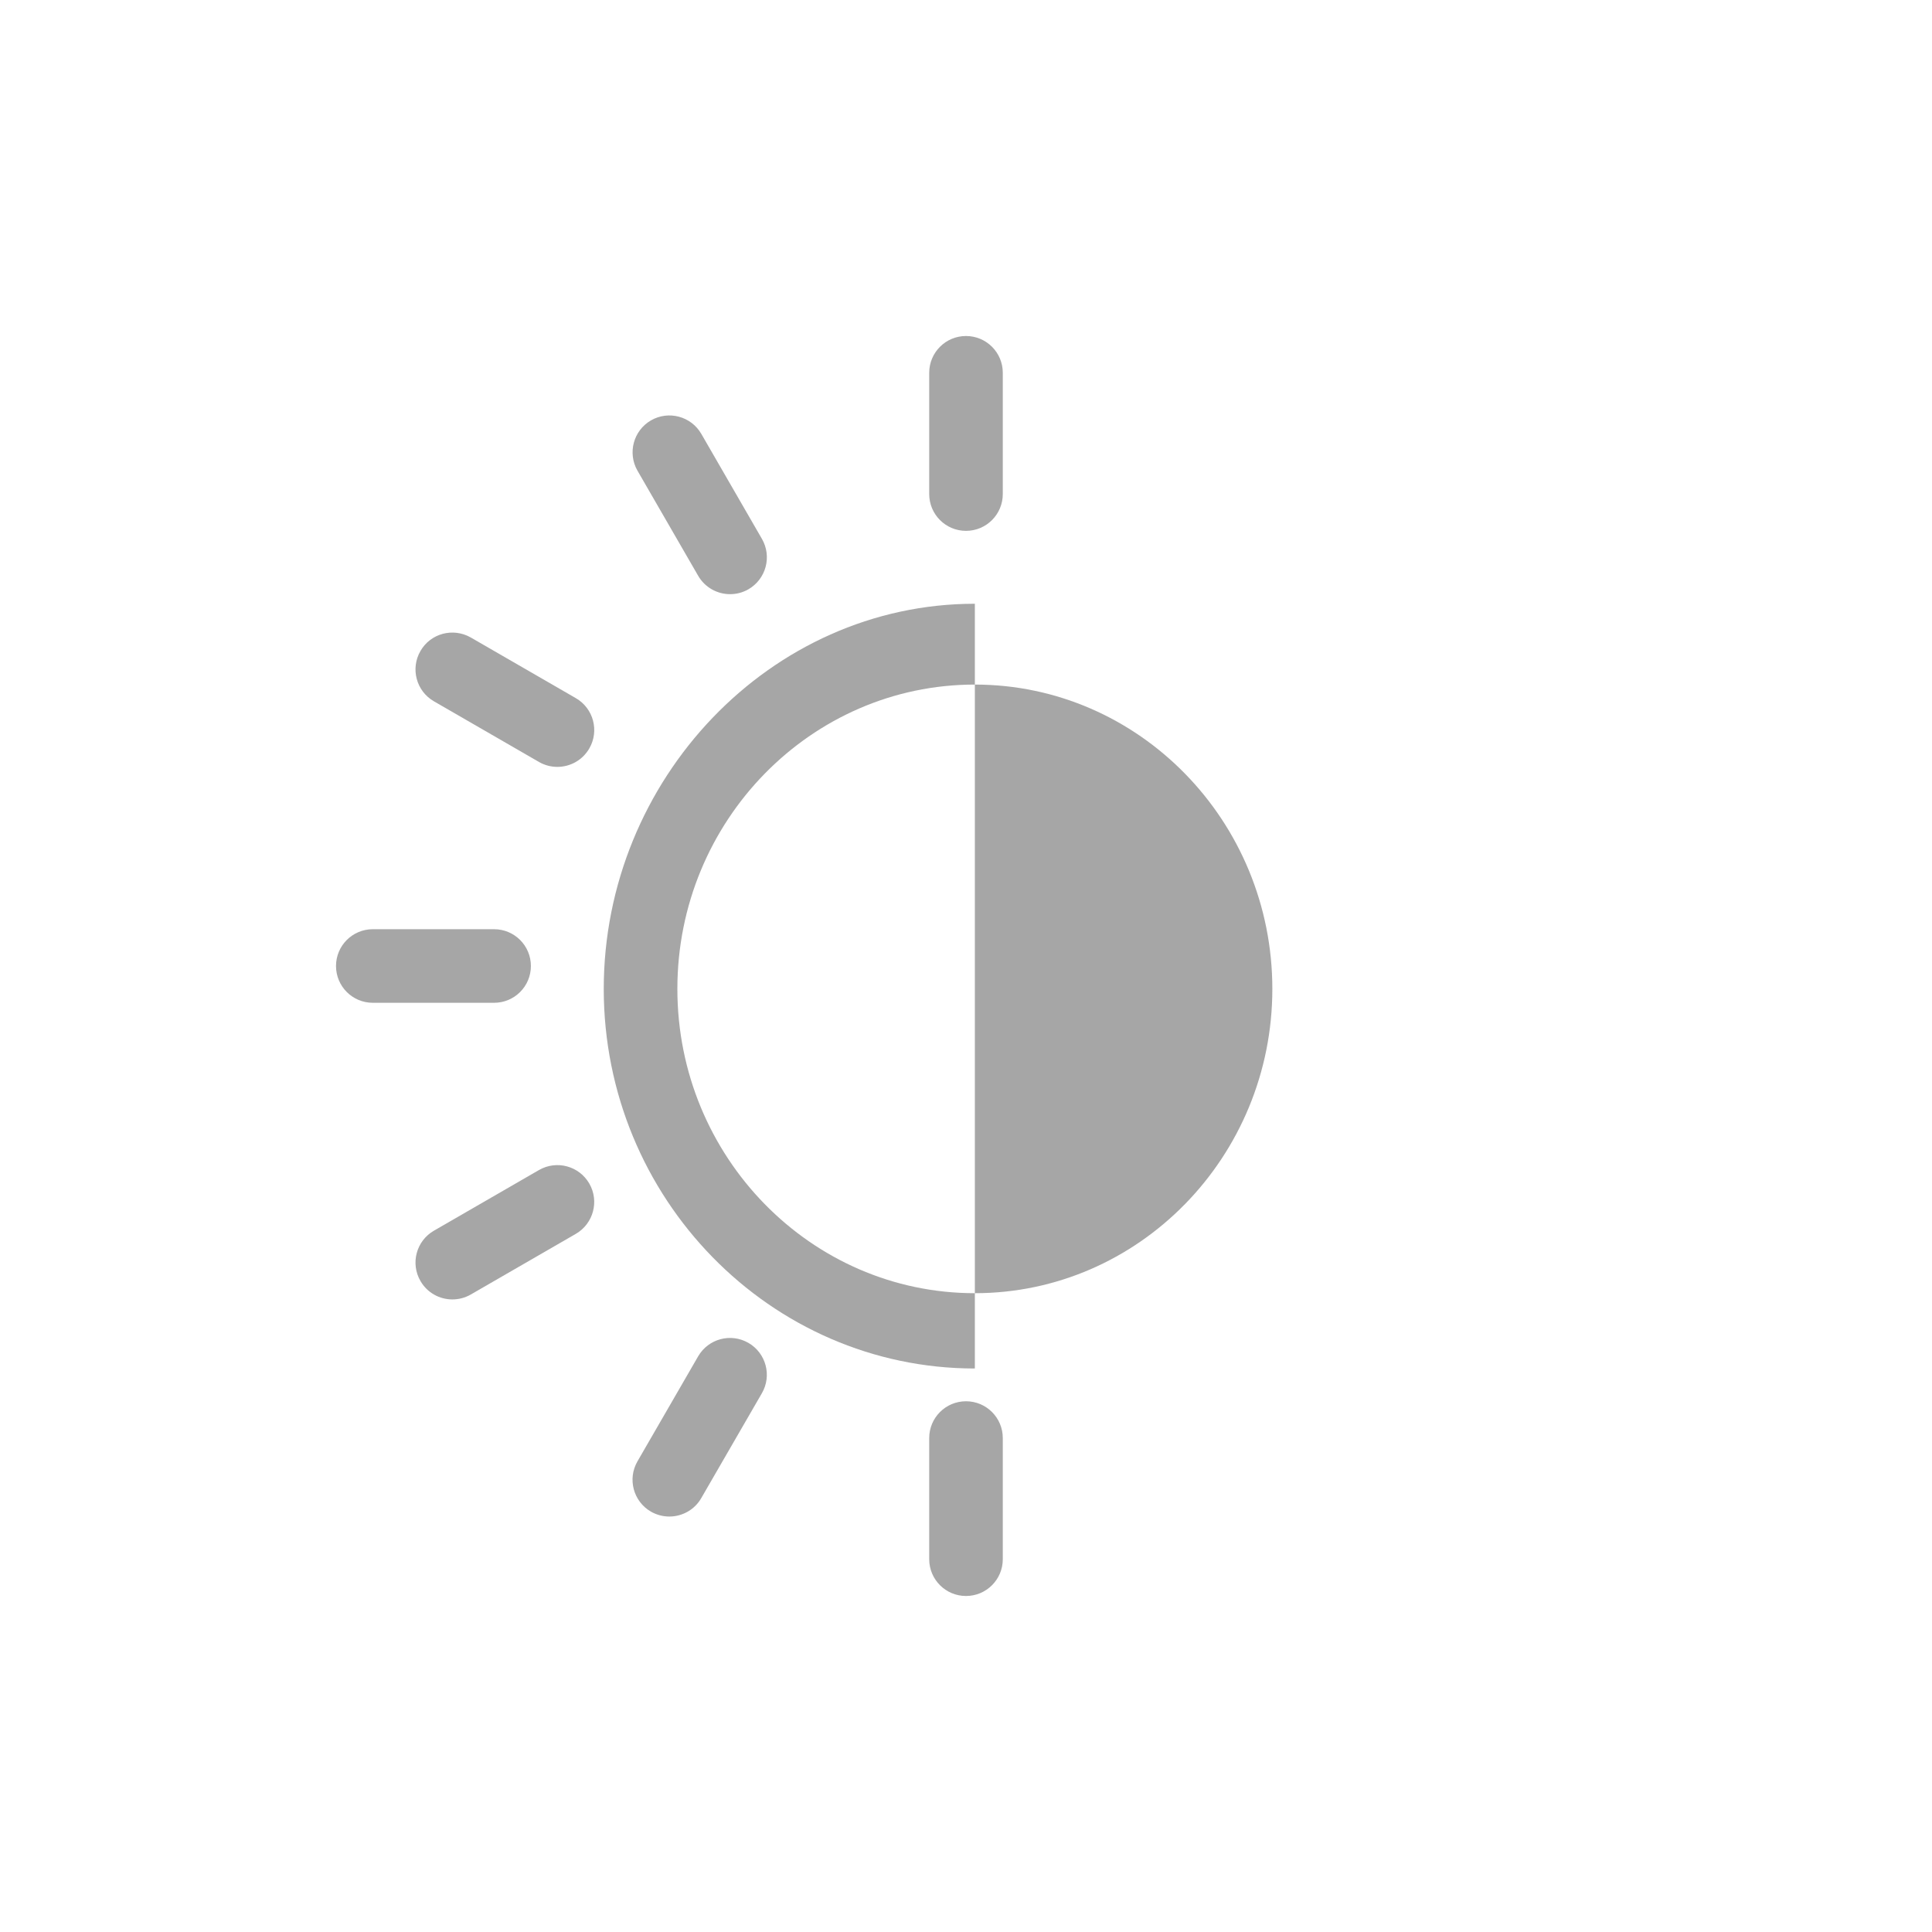 
<svg width="48px" height="48px" viewBox="0 0 48 48" version="1.1" xmlns="http://www.w3.org/2000/svg" xmlns:xlink="http://www.w3.org/1999/xlink">
    <g id="2019.app" stroke="none" stroke-width="1" fill="none" fill-rule="evenodd">
        <path d="M24.22,15 C19.136,15 15,19.368 15,24.569 C15,29.769 19.136,34 24.22,34 M24.22,32.129 C20.144,32.129 16.829,28.738 16.829,24.569 C16.829,20.399 20.144,17.008 24.22,17.008 C28.296,17.008 31.611,20.399 31.611,24.569 C31.611,28.738 28.296,32.129 24.22,32.129 Z" id="Fill-1" fill="#A6A6A6"></path>
        <path d="M24,34.814 C23.495,34.814 23.086,35.223 23.086,35.728 L23.086,38.738 C23.086,39.243 23.495,39.652 24,39.652 C24.505,39.652 24.914,39.243 24.914,38.738 L24.914,35.728 C24.914,35.223 24.505,34.814 24,34.814 Z" id="Fill-2" fill="#A6A6A6"></path>
        <path d="M23.086,9.262 L23.086,12.274 C23.086,12.78 23.495,13.189 24,13.189 C24.505,13.189 24.914,12.78 24.914,12.274 L24.914,9.262 C24.914,8.757 24.505,8.348 24,8.348 C23.495,8.348 23.086,8.757 23.086,9.262 Z" id="Fill-3" fill="#A6A6A6"></path>
        <path d="M16.63,37.678 C16.945,37.678 17.254,37.514 17.422,37.221 L18.929,34.614 C19.182,34.177 19.032,33.617 18.595,33.364 C18.156,33.111 17.598,33.261 17.345,33.698 L15.838,36.306 C15.585,36.743 15.735,37.303 16.172,37.556 C16.318,37.639 16.475,37.678 16.63,37.678 L16.63,37.678 Z" id="Fill-5" fill="#A6A6A6"></path>
        <path d="M10.446,31.826 C10.615,32.12 10.922,32.284 11.239,32.284 C11.394,32.284 11.552,32.245 11.696,32.162 L14.306,30.655 C14.743,30.402 14.893,29.842 14.641,29.405 C14.388,28.967 13.829,28.817 13.391,29.069 L10.781,30.576 C10.342,30.829 10.193,31.389 10.446,31.826 L10.446,31.826 Z" id="Fill-7" fill="#A6A6A6"></path>
        <path d="M13.19,24 C13.19,23.495 12.781,23.086 12.276,23.086 L9.262,23.086 C8.757,23.086 8.348,23.495 8.348,24 C8.348,24.505 8.757,24.914 9.262,24.914 L12.275,24.914 C12.781,24.914 13.19,24.505 13.19,24 Z" id="Fill-9" fill="#A6A6A6"></path>
        <path d="M10.446,16.174 C10.193,16.611 10.342,17.171 10.781,17.424 L13.391,18.931 C13.535,19.014 13.693,19.053 13.848,19.053 C14.164,19.053 14.471,18.889 14.641,18.595 C14.894,18.158 14.744,17.598 14.306,17.345 L11.696,15.838 C11.255,15.587 10.697,15.736 10.446,16.174 L10.446,16.174 Z" id="Fill-11" fill="#A6A6A6"></path>
        <path d="M17.345,14.304 C17.515,14.598 17.822,14.762 18.139,14.762 C18.293,14.762 18.451,14.723 18.595,14.64 C19.033,14.387 19.182,13.827 18.931,13.39 L17.424,10.78 C17.171,10.342 16.611,10.192 16.174,10.444 C15.736,10.697 15.587,11.257 15.838,11.694 L17.345,14.304 Z" id="Fill-13" fill="#A6A6A6"></path>
    </g>
</svg>

